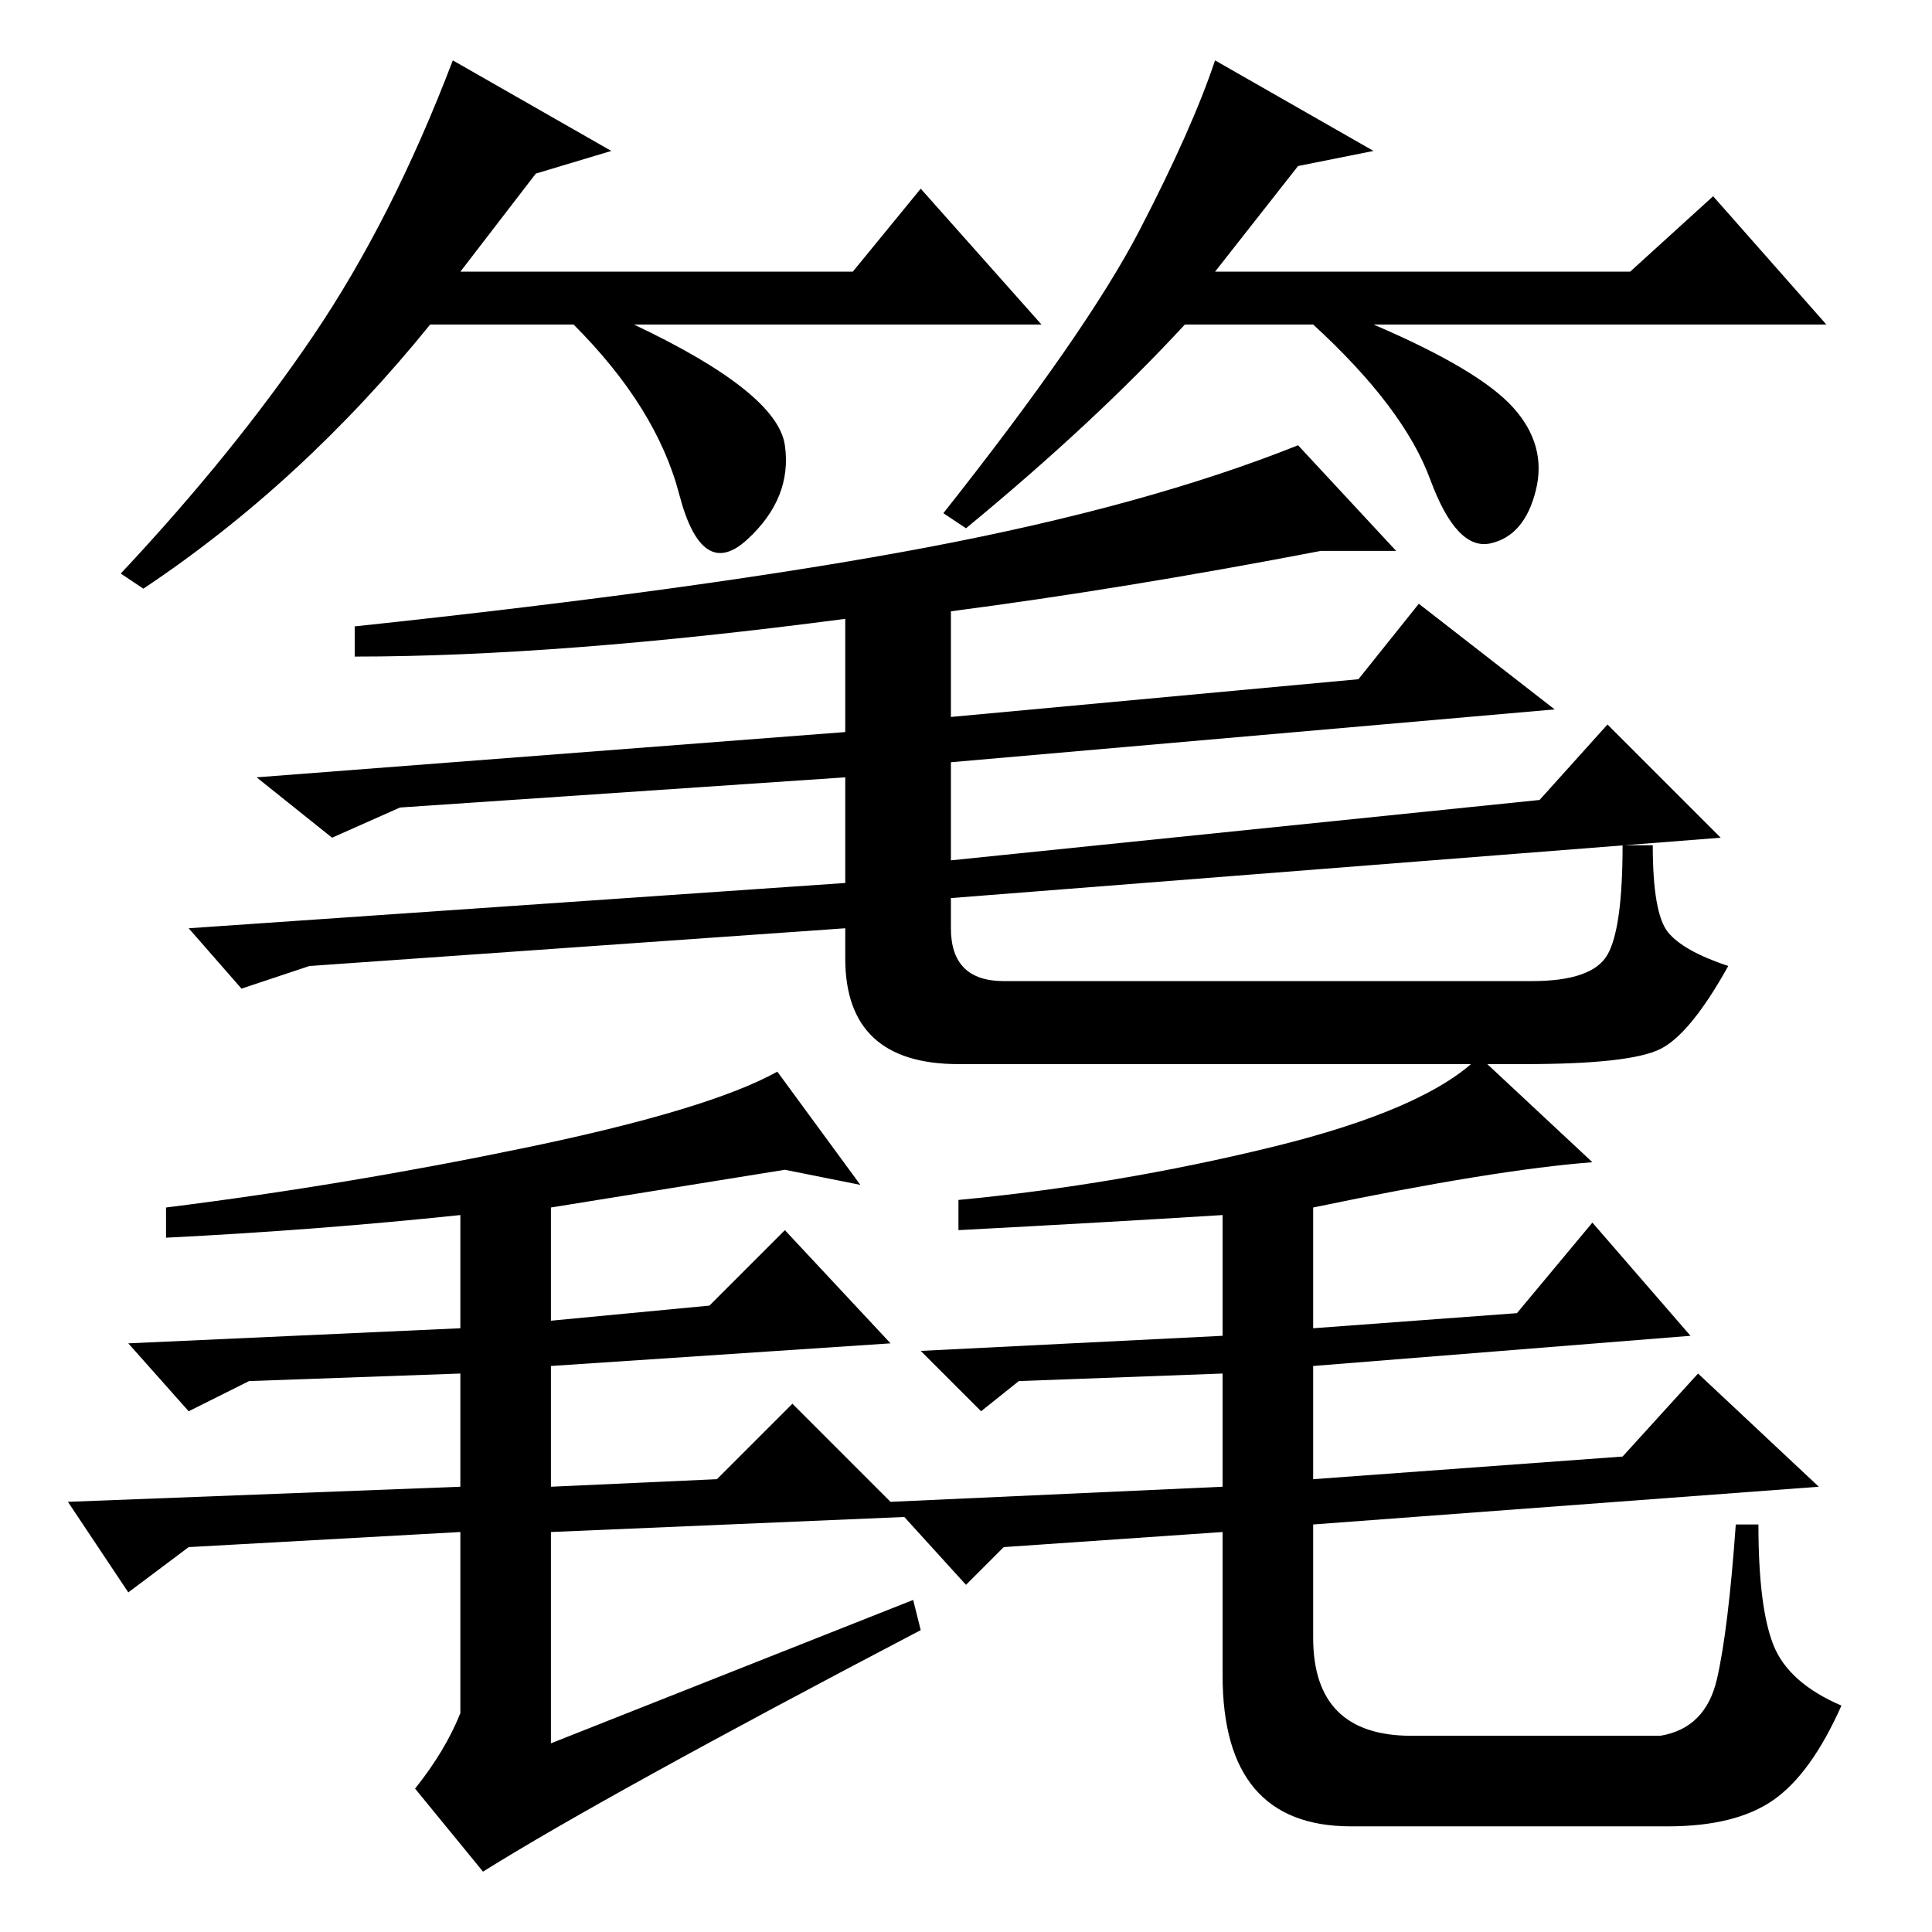 <?xml version="1.0" standalone="no"?>
<!DOCTYPE svg PUBLIC "-//W3C//DTD SVG 1.1//EN" "http://www.w3.org/Graphics/SVG/1.1/DTD/svg11.dtd" >
<svg xmlns="http://www.w3.org/2000/svg" xmlns:xlink="http://www.w3.org/1999/xlink" version="1.1" viewBox="0 -36 256 256">
  <g transform="matrix(1 0 0 -1 0 220)">
   <path fill="currentColor"
d="M126 137v-4q0 -7 7 -7h70q8 0 10 3.5t2 14.5h4q0 -9 2 -11.5t8 -4.5q-5 -9 -9 -11t-18 -2h-75q-15 0 -15 14v4l-71 -5l-9 -3l-7 8l87 6v14l-59 -4l-9 -4l-10 8l78 6v15q-38 -5 -65 -5v4q47 5 76 10.5t49 13.5l13 -14h-10q-26 -5 -49 -8v-14l54 5l8 10l18 -14l-80 -7v-13
l78 8l9 10l15 -15zM73 53v-28l48 19l1 -4q-42 -22 -58 -32l-9 11q4 5 6 10v24l-36 -2l-8 -6l-8 12l52 2v15l-28 -1l-8 -4l-8 9l44 2v15q-19 -2 -39 -3v4q24 3 48 8t33 10l11 -15l-10 2l-31 -5v-15l21 2l10 10l14 -15l-45 -3v-16l22 1l10 10l15 -15zM215 63l10 11l16 -15
l-67 -5v-15q0 -13 13 -13h33q6 1 7.5 7.5t2.5 20.5h3q0 -11 2 -16t9 -8q-4 -9 -9 -12.5t-14 -3.5h-42q-17 0 -17 20v19l-29 -2l-5 -5l-10 11l44 2v15l-27 -1l-5 -4l-8 8l40 2v16q-16 -1 -35 -2v4q21 2 41.5 7t27.5 12l15 -14q-13 -1 -37 -6v-16l27 2l10 12l13 -15l-50 -4
v-15zM71 233l-10 -13h52l9 11l16 -18h-54q19 -9 20 -16t-5 -12.5t-9 6t-14 22.5h-19q-17 -21 -38 -35l-3 2q15 16 25.5 31.5t18.5 36.5l21 -12zM172 234l-11 -14h55l11 10l15 -17h-60q14 -6 18.5 -11t3 -11t-6 -7t-8 8.5t-15.5 20.5h-17q-12 -13 -29 -27l-3 2q19 24 26 37.5
t10 22.5l21 -12z" />
  </g>

</svg>
